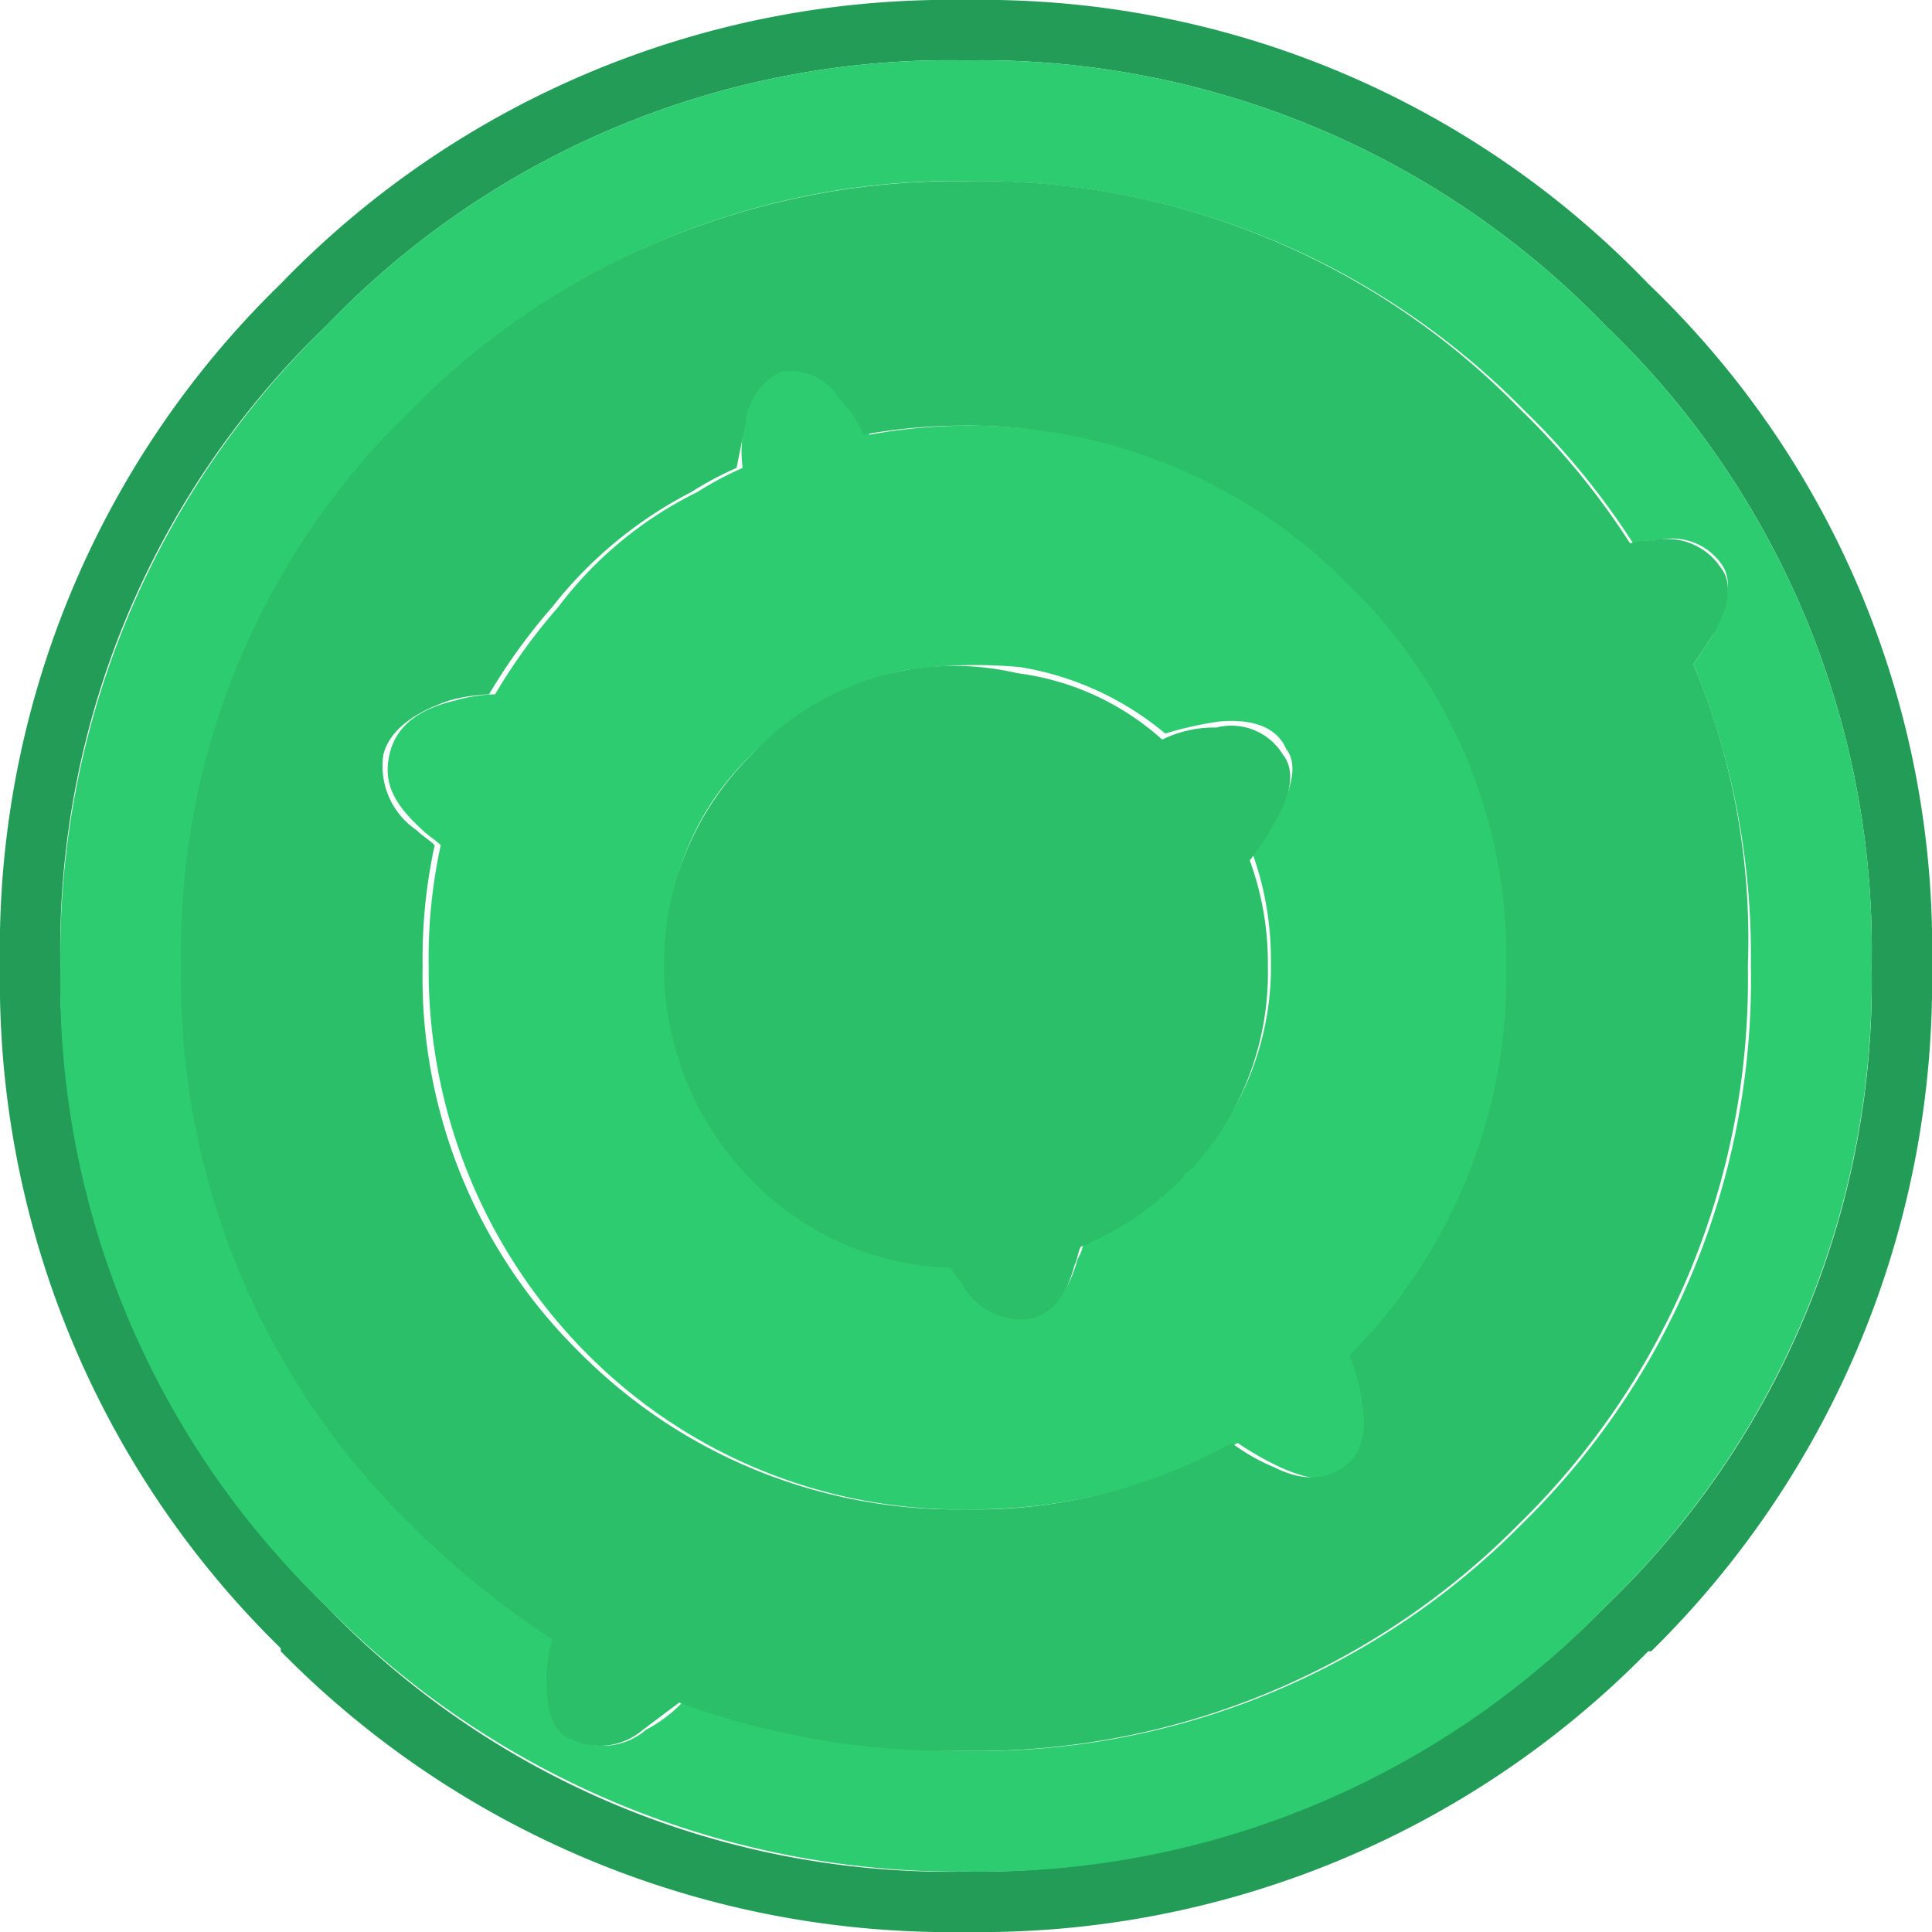 <svg xmlns="http://www.w3.org/2000/svg" viewBox="0 0 64 64"><defs><style>.cls-1{fill:#229c56;}.cls-2{fill:#2ecc71;}.cls-3{fill:#2bbf6a;}</style></defs><g id="Layer_2" data-name="Layer 2"><g id="Layer_1-2" data-name="Layer 1"><g id="Layer0_221_FILL" data-name="Layer0 221 FILL"><path class="cls-1" d="M54.6,9.4h0A30.58,30.58,0,0,0,32,0,30.8,30.8,0,0,0,9.3,9.4,30.71,30.71,0,0,0,0,32,30.87,30.87,0,0,0,9.3,54.6v.1A31.1,31.1,0,0,0,32,64a31,31,0,0,0,22.6-9.3h.1A31.1,31.1,0,0,0,64,32,30.42,30.42,0,0,0,54.6,9.4M32,2a28.77,28.77,0,0,1,21.2,8.8A28.61,28.61,0,0,1,62,32a28.61,28.61,0,0,1-8.8,21.2A29.16,29.16,0,0,1,32,62a28.61,28.61,0,0,1-21.2-8.8A29.16,29.16,0,0,1,2,32a28.61,28.61,0,0,1,8.8-21.2A28.61,28.61,0,0,1,32,2Z"/><path class="cls-2" d="M53.2,10.8A28.77,28.77,0,0,0,32,2a28.61,28.61,0,0,0-21.2,8.8A29,29,0,0,0,2,32a28.61,28.61,0,0,0,8.8,21.2A29.32,29.32,0,0,0,32,62a28.77,28.77,0,0,0,21.2-8.8A28.77,28.77,0,0,0,62,32a28.61,28.61,0,0,0-8.8-21.2m3.5,10.3-.6.9A25.45,25.45,0,0,1,58,32a25.21,25.21,0,0,1-7.6,18.5A25.29,25.29,0,0,1,32,58a28.51,28.51,0,0,1-9.4-1.6,4.7,4.7,0,0,1-1.2.9,2.18,2.18,0,0,1-2.4.3c-.6-.3-.9-1-.8-2.1a4.3,4.3,0,0,1,.2-1.2,23.75,23.75,0,0,1-4.7-3.8A25.21,25.21,0,0,1,6.1,32a25,25,0,0,1,7.6-18.4A25,25,0,0,1,32.1,6a25.38,25.38,0,0,1,18.4,7.6A24.77,24.77,0,0,1,54.1,18a2,2,0,0,1,.8-.1,2,2,0,0,1,2.2.9c.3.6.1,1.3-.4,2.3M25.9,12.2a2.09,2.09,0,0,0-1.2,1.7,4.19,4.19,0,0,0-.1,1.6,10.93,10.93,0,0,0-1.5.8,12.86,12.86,0,0,0-4.6,3.8A19.41,19.41,0,0,0,16.4,23a5.07,5.07,0,0,0-1.3.2c-1.3.3-2,.9-2.2,1.8s.1,1.6,1.1,2.5c.2.2.4.3.6.5a17.52,17.52,0,0,0-.4,4,18,18,0,0,0,5.2,12.8h0A17.43,17.43,0,0,0,32.2,50,18.51,18.51,0,0,0,41,47.8a10,10,0,0,0,1.4.8c1.1.5,1.8.5,2.3,0a2.18,2.18,0,0,0,.6-2.3,7.37,7.37,0,0,0-.4-1.4,17.43,17.43,0,0,0,5.2-12.8,17.92,17.92,0,0,0-18-18,18.41,18.41,0,0,0-3.3.3,6.22,6.22,0,0,0-.8-1.2c-.8-.8-1.4-1.1-2.1-1M24.9,25A10,10,0,0,1,30,22.2a16.12,16.12,0,0,1,3.8-.1,10,10,0,0,1,4.8,2.2,11.63,11.63,0,0,1,1.8-.4c1.1-.1,1.9.2,2.2.9.4.5.2,1.3-.3,2.3a8.34,8.34,0,0,1-.8,1.2,10.3,10.3,0,0,1,.6,3.5,9.62,9.62,0,0,1-2.5,6.7c-.2.1-.3.3-.4.4a10,10,0,0,1-3.3,2.2,1.42,1.42,0,0,1-.2.6c-.3,1.1-.8,1.7-1.6,1.8-.6.1-1.3-.2-2.1-1.1a2.09,2.09,0,0,1-.4-.6A9.58,9.58,0,0,1,25,38.9h0a9.9,9.9,0,0,1-2.9-7.1A9,9,0,0,1,24.9,25Z"/><path class="cls-3" d="M56.1,22l.6-.9c.6-1,.7-1.8.3-2.3a2.12,2.12,0,0,0-2.2-.9,2.2,2.2,0,0,0-.8.1,24.77,24.77,0,0,0-3.6-4.4A25,25,0,0,0,32,6a25.38,25.38,0,0,0-18.4,7.6A24.83,24.83,0,0,0,6,32a25.21,25.21,0,0,0,7.6,18.5,28,28,0,0,0,4.7,3.8,5,5,0,0,0-.2,1.2c0,1.2.2,1.9.8,2.1a2.18,2.18,0,0,0,2.4-.3l1.2-.9A26.14,26.14,0,0,0,31.9,58a25.29,25.29,0,0,0,18.4-7.5A25.21,25.21,0,0,0,57.9,32a23.73,23.73,0,0,0-1.8-10M24.7,14a2.09,2.09,0,0,1,1.2-1.7,1.94,1.94,0,0,1,1.9.9,3.6,3.6,0,0,1,.8,1.2,18.41,18.41,0,0,1,3.3-.3,17.68,17.68,0,0,1,12.8,5.3,17.2,17.2,0,0,1,5.2,12.7,17.82,17.82,0,0,1-5.2,12.8,7.37,7.37,0,0,1,.4,1.4c.2,1.1,0,1.9-.6,2.3s-1.3.5-2.3,0a6.38,6.38,0,0,1-1.4-.8A17.43,17.43,0,0,1,32,50a17.59,17.59,0,0,1-12.8-5.2h0A17.43,17.43,0,0,1,14,32a17.52,17.52,0,0,1,.4-4c-.2-.2-.4-.3-.6-.5A2.56,2.56,0,0,1,12.7,25c.2-.8,1-1.4,2.2-1.8a5.85,5.85,0,0,1,1.3-.2,19.41,19.41,0,0,1,2.1-2.9,14,14,0,0,1,4.6-3.8,10.93,10.93,0,0,1,1.5-.8l.3-1.5M30,22.2A9.29,9.29,0,0,0,24.9,25,9.67,9.67,0,0,0,22,32a10.07,10.07,0,0,0,2.9,7.1h0A9.58,9.58,0,0,0,31.5,42c.1.2.3.4.4.6A2.24,2.24,0,0,0,34,43.7c.8-.1,1.3-.7,1.6-1.8.1-.2.1-.4.2-.6a10,10,0,0,0,3.3-2.2c.1-.1.2-.3.4-.4A9.62,9.62,0,0,0,42,32a9.89,9.89,0,0,0-.6-3.5,8.34,8.34,0,0,0,.8-1.2c.6-1,.7-1.8.3-2.3a2,2,0,0,0-2.2-.9,3.92,3.92,0,0,0-1.8.4,8.84,8.84,0,0,0-4.8-2.2A9.18,9.18,0,0,0,30,22.2Z"/></g></g></g></svg>